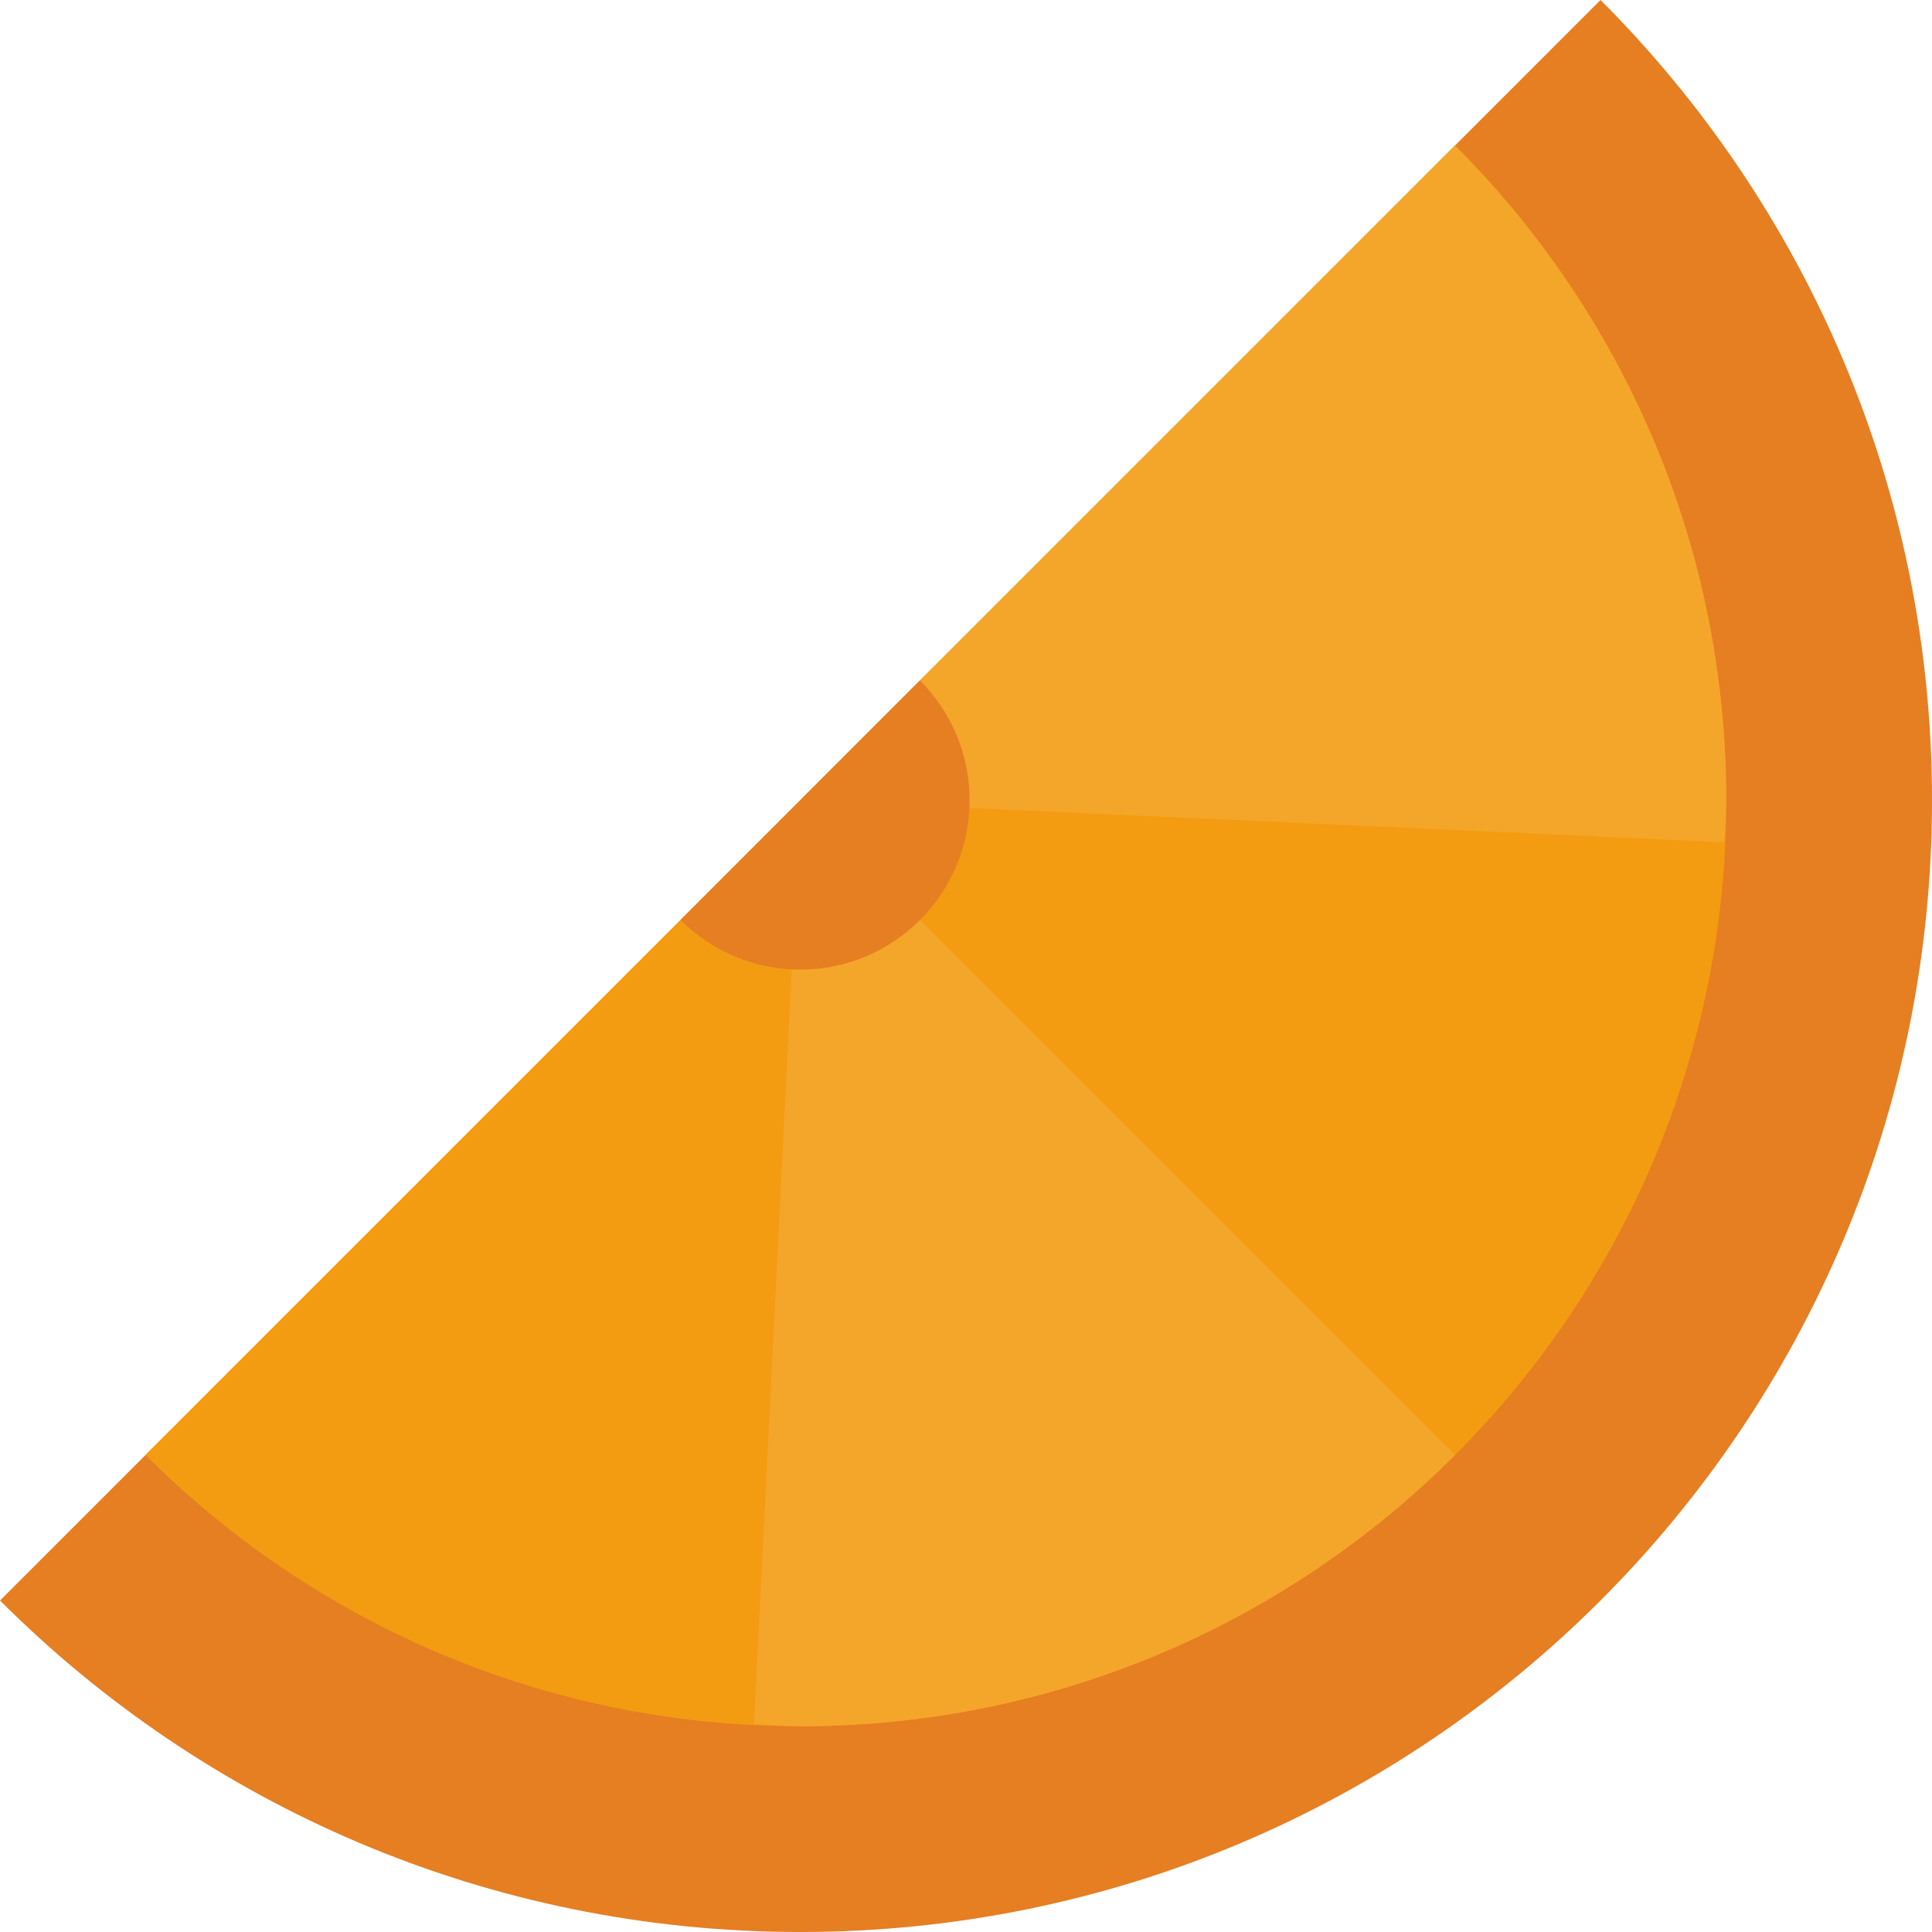 <?xml version="1.0" encoding="UTF-8" standalone="no"?>
<svg width="28px" height="28px" viewBox="0 0 28 28" version="1.1" xmlns="http://www.w3.org/2000/svg" xmlns:xlink="http://www.w3.org/1999/xlink" xmlns:sketch="http://www.bohemiancoding.com/sketch/ns">
    <!-- Generator: Sketch 3.3 (11970) - http://www.bohemiancoding.com/sketch -->
    <title>orange-wedge</title>
    <desc>Created with Sketch.</desc>
    <defs></defs>
    <g id="Page-1" stroke="none" stroke-width="1" fill="none" fill-rule="evenodd" sketch:type="MSPage">
        <g id="Symbolicons-Color" sketch:type="MSArtboardGroup" transform="translate(-588, -364)">
            <g id="orange-wedge" sketch:type="MSLayerGroup" transform="translate(588, 364)">
                <path d="M0,23.196 C2.968,26.164 7.069,28 11.598,28 C20.657,28 28,20.656 28,11.598 C28,7.069 26.164,2.968 23.196,0 L0,23.196" id="Fill-980" fill="#E67E22" sketch:type="MSShapeGroup"></path>
                <path d="M2.109,21.087 C4.537,23.516 7.892,25.018 11.598,25.018 C19.01,25.018 25.018,19.009 25.018,11.598 C25.018,7.892 23.516,4.537 21.087,2.109 L2.109,21.087" id="Fill-981" fill="#F39C12" sketch:type="MSShapeGroup"></path>
                <path d="M11.598,25.018 C15.304,25.018 18.659,23.516 21.088,21.087 L11.598,11.598 L10.929,24.984 C11.152,24.995 11.372,25.018 11.598,25.018" id="Fill-982" fill="#F4A62A" sketch:type="MSShapeGroup"></path>
                <path d="M25.018,11.598 C25.018,7.892 23.516,4.537 21.087,2.109 L11.598,11.598 L24.987,12.206 C24.996,12.004 25.018,11.804 25.018,11.598" id="Fill-983" fill="#F4A62A" sketch:type="MSShapeGroup"></path>
                <path d="M9.863,13.333 C10.307,13.777 10.92,14.052 11.598,14.052 C12.953,14.052 14.052,12.953 14.052,11.598 C14.052,10.92 13.777,10.307 13.333,9.862 L9.863,13.333" id="Fill-984" fill="#E67E22" sketch:type="MSShapeGroup"></path>
            </g>
        </g>
    </g>
</svg>